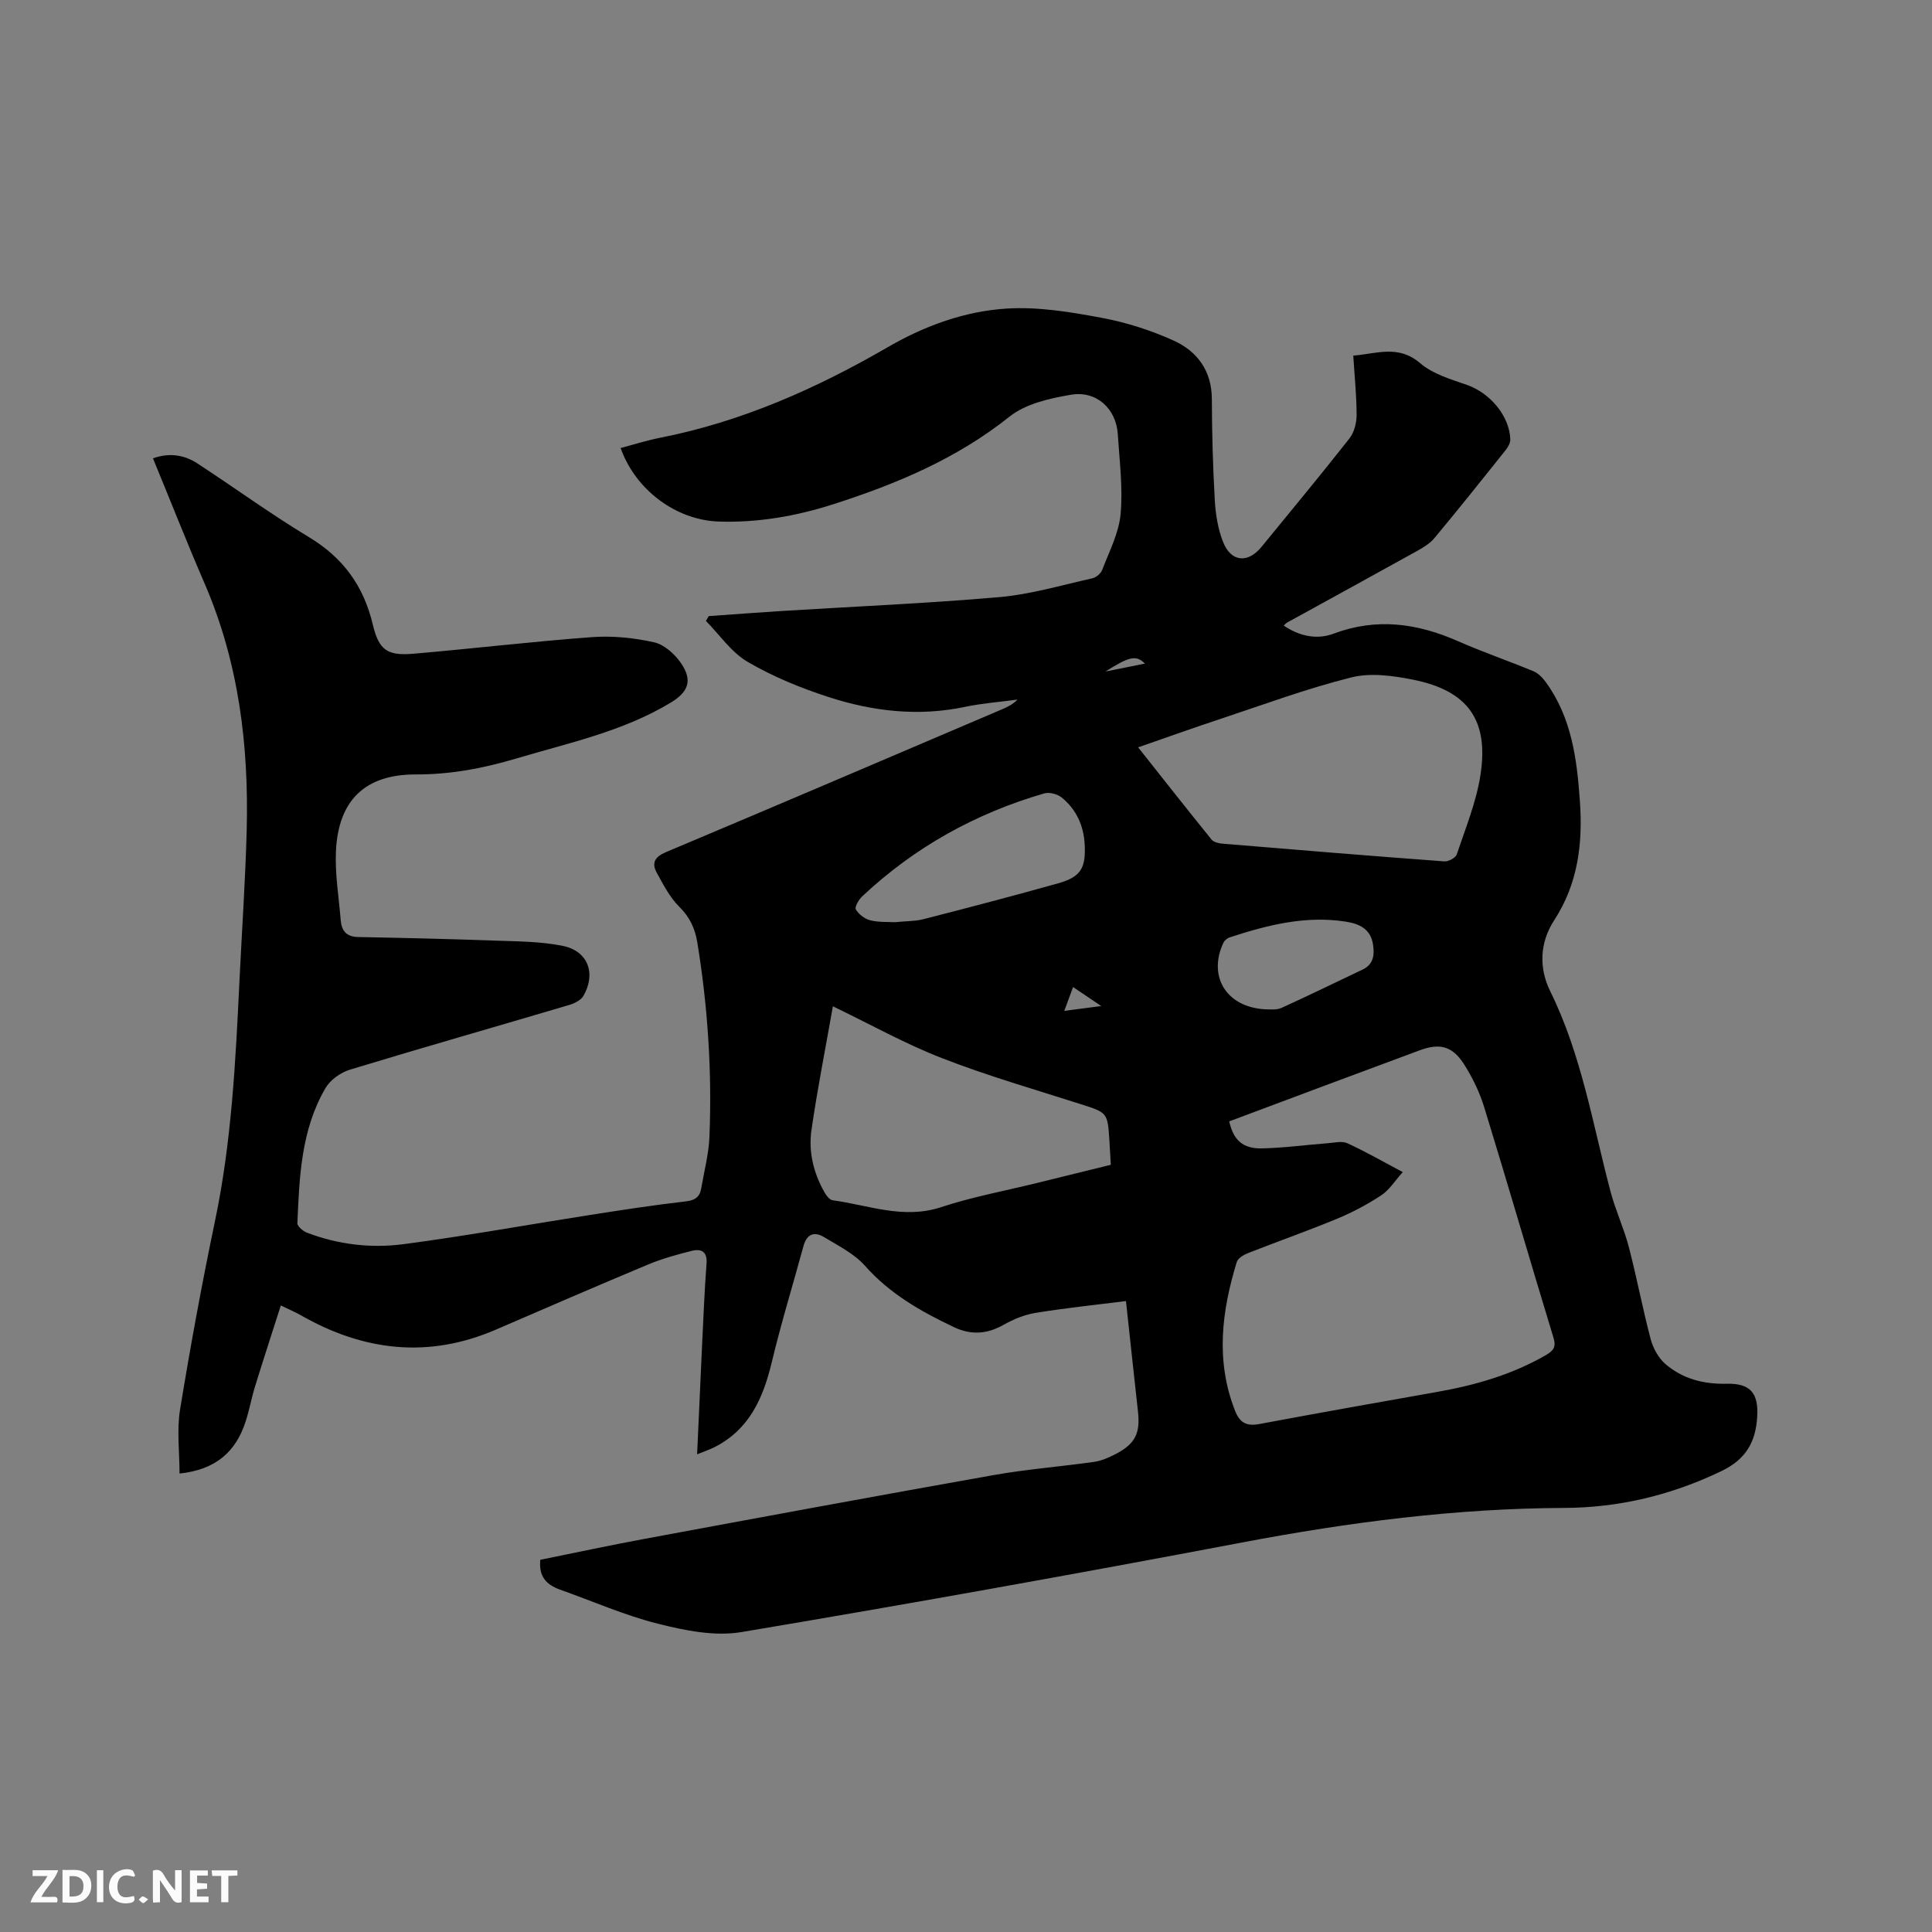 <svg enable-background="new 0 0 400 400" viewBox="0 0 400 400" xmlns="http://www.w3.org/2000/svg"><rect x="0" y="0" width="400" height="400" fill="#808080" stroke="none"/><path d="m111.86 322.94c7.18-1.45 14.41-3.01 21.67-4.35 24.05-4.46 48.11-8.92 72.19-13.19 6.87-1.22 13.86-1.75 20.77-2.73 1.53-.22 3.06-.88 4.45-1.6 4.11-2.14 5.17-4.31 4.66-8.88-.83-7.47-1.63-14.94-2.48-22.82-6.42.81-12.61 1.45-18.74 2.45-2.29.37-4.58 1.33-6.62 2.48-3.43 1.93-6.71 2.15-10.28.46-6.83-3.24-13.26-6.89-18.4-12.7-2.23-2.51-5.52-4.14-8.47-5.93-1.99-1.21-3.57-.67-4.25 1.82-2.19 8.05-4.65 16.04-6.59 24.15-1.78 7.41-4.65 13.86-11.82 17.51-1 .51-2.08.86-3.62 1.49.36-7.9.68-15.28 1.03-22.66.27-5.61.5-11.23.92-16.83.19-2.49-1.1-3.12-3.03-2.64-3.07.76-6.15 1.62-9.06 2.83-10.54 4.4-21.02 8.95-31.51 13.48-14.03 6.06-27.47 4.44-40.48-3.02-1.09-.62-2.25-1.1-4.06-1.98-1.83 5.73-3.62 11.21-5.32 16.71-.75 2.43-1.19 4.95-1.98 7.36-2.02 6.23-6.19 9.95-13.67 10.73 0-4.5-.59-8.98.11-13.24 2.13-13.05 4.52-26.07 7.23-39.02 3.43-16.37 4.26-32.97 5.06-49.59.5-10.38 1.22-20.75 1.5-31.13.47-17.64-1.61-34.87-8.7-51.27-3.69-8.54-7.1-17.2-10.7-25.94 3.42-1.21 6.49-.72 9.25 1.09 7.71 5.04 15.17 10.48 23.05 15.23 7.08 4.27 11.32 10.12 13.22 18.11 1.26 5.33 3.04 6.48 8.38 6.03 12.35-1.06 24.66-2.53 37.01-3.44 4.25-.31 8.68.14 12.84 1.07 2.1.47 4.28 2.43 5.57 4.31 2.44 3.56 1.56 5.96-2.12 8.18-9.85 5.95-21 8.31-31.84 11.53-6.84 2.04-13.68 3.36-20.91 3.34-10.56-.04-16.11 5.39-16.57 15.96-.21 4.72.61 9.48.99 14.22.18 2.18 1.17 3.43 3.6 3.48 9.41.18 18.82.4 28.23.74 4.74.17 9.56.16 14.17 1.1 5.2 1.06 6.91 5.7 4.26 10.33-.53.92-1.88 1.58-2.99 1.91-15.12 4.48-30.29 8.8-45.38 13.39-1.91.58-4.04 2.1-5.03 3.79-5.05 8.62-5.42 18.34-5.83 27.99-.03.64 1.16 1.64 1.98 1.96 6.46 2.47 13.27 3.27 20.01 2.38 12.9-1.7 25.71-4.03 38.57-6.04 6.59-1.03 13.19-2.05 19.82-2.81 1.94-.22 2.93-.9 3.23-2.7.6-3.54 1.55-7.07 1.7-10.63.55-13.49-.33-26.91-2.5-40.24-.47-2.89-1.55-5.28-3.75-7.44-1.96-1.94-3.3-4.58-4.66-7.05-1.11-2.03-.4-3.28 1.92-4.26 23.22-9.77 46.39-19.68 69.56-29.56 1.13-.48 2.24-1.02 3.21-2.02-3.63.49-7.3.76-10.87 1.51-9.62 2.03-19.05.94-28.2-2.02-5.78-1.87-11.53-4.23-16.77-7.28-3.39-1.98-5.82-5.61-8.67-8.5.2-.33.39-.66.59-.99 4.93-.35 9.85-.73 14.78-1.04 15.12-.94 30.27-1.58 45.36-2.89 6.49-.57 12.88-2.47 19.28-3.9.8-.18 1.78-1.02 2.06-1.78 1.44-3.8 3.44-7.61 3.79-11.54.49-5.44-.23-11-.58-16.5-.34-5.29-4.4-9.09-9.73-8.18-4.39.75-9.34 1.86-12.68 4.52-10.93 8.72-23.41 13.95-36.47 18.14-7.71 2.47-15.61 3.86-23.76 3.59-8.73-.29-17.18-6.45-20.3-15.22 2.73-.72 5.41-1.58 8.15-2.12 16.94-3.33 32.43-10.22 47.27-18.82 7.6-4.4 15.9-7.41 24.6-7.94 6.45-.39 13.1.71 19.52 1.91 5.13.95 10.26 2.59 15.02 4.75 4.85 2.22 7.83 6.25 7.85 12.07.02 6.99.21 13.99.61 20.97.17 2.91.65 5.95 1.72 8.64 1.64 4.16 5.13 4.45 7.93 1.03 6.1-7.47 12.27-14.89 18.23-22.48.98-1.25 1.48-3.2 1.48-4.83 0-4-.42-8-.69-12.31 4.83-.39 9.33-2.32 13.86 1.57 2.61 2.24 6.33 3.32 9.7 4.5 4.73 1.66 8.77 6.37 8.95 11.24.03.73-.44 1.59-.92 2.2-4.89 6.13-9.79 12.27-14.81 18.29-.97 1.17-2.44 2.01-3.8 2.77-8.89 4.94-17.81 9.81-26.72 14.72-.18.1-.31.28-.66.6 3.26 2.22 6.91 2.96 10.3 1.68 8.93-3.35 17.34-2.17 25.79 1.55 5.13 2.26 10.45 4.08 15.63 6.23.98.41 1.87 1.33 2.52 2.22 5.37 7.35 6.47 15.94 7.08 24.68.62 8.76-.39 17.08-5.34 24.68-3 4.6-3.15 9.9-.82 14.63 6.52 13.19 8.81 27.58 12.52 41.57 1.03 3.87 2.76 7.55 3.77 11.42 1.65 6.32 2.85 12.75 4.52 19.06.5 1.87 1.6 3.9 3.04 5.15 3.57 3.1 7.94 4.21 12.7 4.1 4.92-.11 6.61 1.95 6.32 6.82-.31 5.27-2.34 8.84-7.46 11.29-10.35 4.96-21.12 7.55-32.51 7.6-22.44.09-44.53 2.96-66.55 7.13-34.54 6.55-69.15 12.76-103.82 18.58-5.52.92-11.67-.33-17.23-1.73-6.94-1.74-13.57-4.69-20.34-7.08-2.66-.99-4.39-2.56-4.04-6.16zm178.57-80.27c-1.64 1.82-2.79 3.71-4.46 4.81-2.89 1.9-6 3.55-9.2 4.87-6.05 2.51-12.25 4.68-18.35 7.08-.91.36-2.12 1.06-2.36 1.86-3.13 10.2-4.42 20.44-.36 30.78.99 2.53 2.41 3.25 5.03 2.76 12.26-2.29 24.54-4.48 36.83-6.65 7.87-1.39 15.44-3.56 22.43-7.58 1.61-.92 2.25-1.66 1.63-3.68-4.84-15.88-9.46-31.84-14.34-47.71-.95-3.09-2.42-6.12-4.16-8.86-2.4-3.79-5.07-4.43-9.2-2.89-6.25 2.32-12.5 4.64-18.74 6.97-6.91 2.58-13.81 5.17-20.68 7.74.87 3.89 2.81 5.68 6.8 5.59 4.54-.1 9.06-.72 13.6-1.07 1.35-.1 2.92-.51 4.04 0 3.74 1.71 7.3 3.76 11.49 5.98zm-54.79-87.94c5.44 6.86 10.27 13.01 15.19 19.08.44.55 1.47.8 2.25.86 15.31 1.28 30.62 2.53 45.94 3.67.85.06 2.34-.72 2.58-1.43 1.81-5.4 4.02-10.78 4.9-16.36 1.8-11.47-2.58-17.55-13.94-19.83-4.16-.83-8.79-1.47-12.78-.47-9.1 2.27-17.96 5.56-26.88 8.52-5.61 1.85-11.15 3.84-17.26 5.96zm-63.2 53.61c-1.54 8.78-3.22 17.18-4.44 25.66-.64 4.47.43 8.87 2.7 12.85.38.67 1.05 1.56 1.68 1.65 7.45 1.01 14.67 4.01 22.5 1.42 6.41-2.12 13.12-3.35 19.7-4.97 5.11-1.26 10.22-2.52 15.4-3.79-.11-1.88-.19-3.45-.29-5.03-.38-5.84-.41-5.76-6.04-7.56-9.56-3.06-19.24-5.84-28.59-9.48-7.65-2.97-14.88-7.02-22.62-10.75zm12.87-17.41c2.35-.24 4.19-.19 5.91-.63 9.31-2.39 18.61-4.82 27.86-7.42 4.68-1.32 5.76-3.12 5.49-8.08-.21-3.88-1.74-7.23-4.75-9.68-.88-.71-2.54-1.16-3.6-.86-14.25 4.13-26.91 11.17-37.74 21.35-.71.67-1.58 2.21-1.29 2.68.61 1.01 1.85 1.97 3 2.25 1.81.45 3.76.31 5.12.39zm77.51 18.06c.23-.02 1.5.13 2.51-.32 5.63-2.56 11.19-5.28 16.78-7.93 2.23-1.06 2.48-2.97 2.18-5.07-.47-3.31-2.78-4.42-5.76-4.87-8.31-1.27-16.15.73-23.93 3.27-.52.17-1.09.66-1.32 1.15-3.33 7.13.83 13.75 9.54 13.77zm-34.82-.7c-2.25-1.51-3.91-2.63-5.83-3.93-.64 1.75-1.15 3.13-1.82 4.93 2.68-.35 4.8-.63 7.65-1zm9.04-70.9c-1.81-1.83-3.24-1.48-8.16 1.64 2.85-.58 5.26-1.06 8.16-1.64z" fill="#000001"/><g fill="#fafbfa"><path d="m37.59 393.81c-.92.31-1.52.05-2-.78-.7-1.2-1.52-2.34-2.47-3.78v4.59c-.55.03-.95.05-1.41.07-.03-.37-.06-.64-.06-.91 0-1.91 0-3.81 0-5.7 1.13-.41 1.77-.03 2.29.91.62 1.11 1.38 2.14 2.31 3.19v-4.2h1.35v6.61z"/><path d="m12.94 393.88v-6.75c1.9.19 3.93-.54 5.37 1.29.8 1.01.78 2.88.03 3.97-1.37 1.97-3.4 1.51-5.4 1.49m1.45-1.22c2.04.12 2.92-.58 2.89-2.21-.03-1.51-.98-2.19-2.89-2z"/><path d="m11.81 393.87h-5.49c.68-2.18 2.47-3.48 3.51-5.45h-3.08v-1.21h5.29c-.71 2.13-2.44 3.48-3.47 5.51.86 0 1.63.04 2.39-.01.79-.05 1.14.21.85 1.16"/><path d="m39.33 393.86v-6.61h3.7v1.07h-2.22v1.52c.68.04 1.34.09 2.07.13v1.07c-.72.05-1.38.09-2.1.14v1.48h2.4v1.19h-3.85z"/><path d="m27.71 388.56c-1.15-.3-2.46-.61-3.1.64-.37.73-.41 1.93-.06 2.67.63 1.35 1.99.93 3.17.68.35.94-.01 1.32-.93 1.46-1.62.25-3.05-.27-3.76-1.48-.73-1.24-.6-3.03.31-4.17.88-1.11 2.71-1.7 4-1.16.32.13.44.74.65 1.12-.1.08-.19.16-.28.24"/><path d="m49.15 387.24v1.07c-.59.02-1.17.05-1.87.08v5.44h-1.48v-5.44h-1.85c-.05-.4-.08-.73-.13-1.15z"/><path d="m20.06 387.21h1.33v6.62h-1.33z"/><path d="m30.68 393.25c-.49.38-.8.79-1.05.76-.32-.05-.6-.45-.9-.7.26-.24.51-.64.8-.67.29-.04.62.3 1.15.61"/></g></svg>